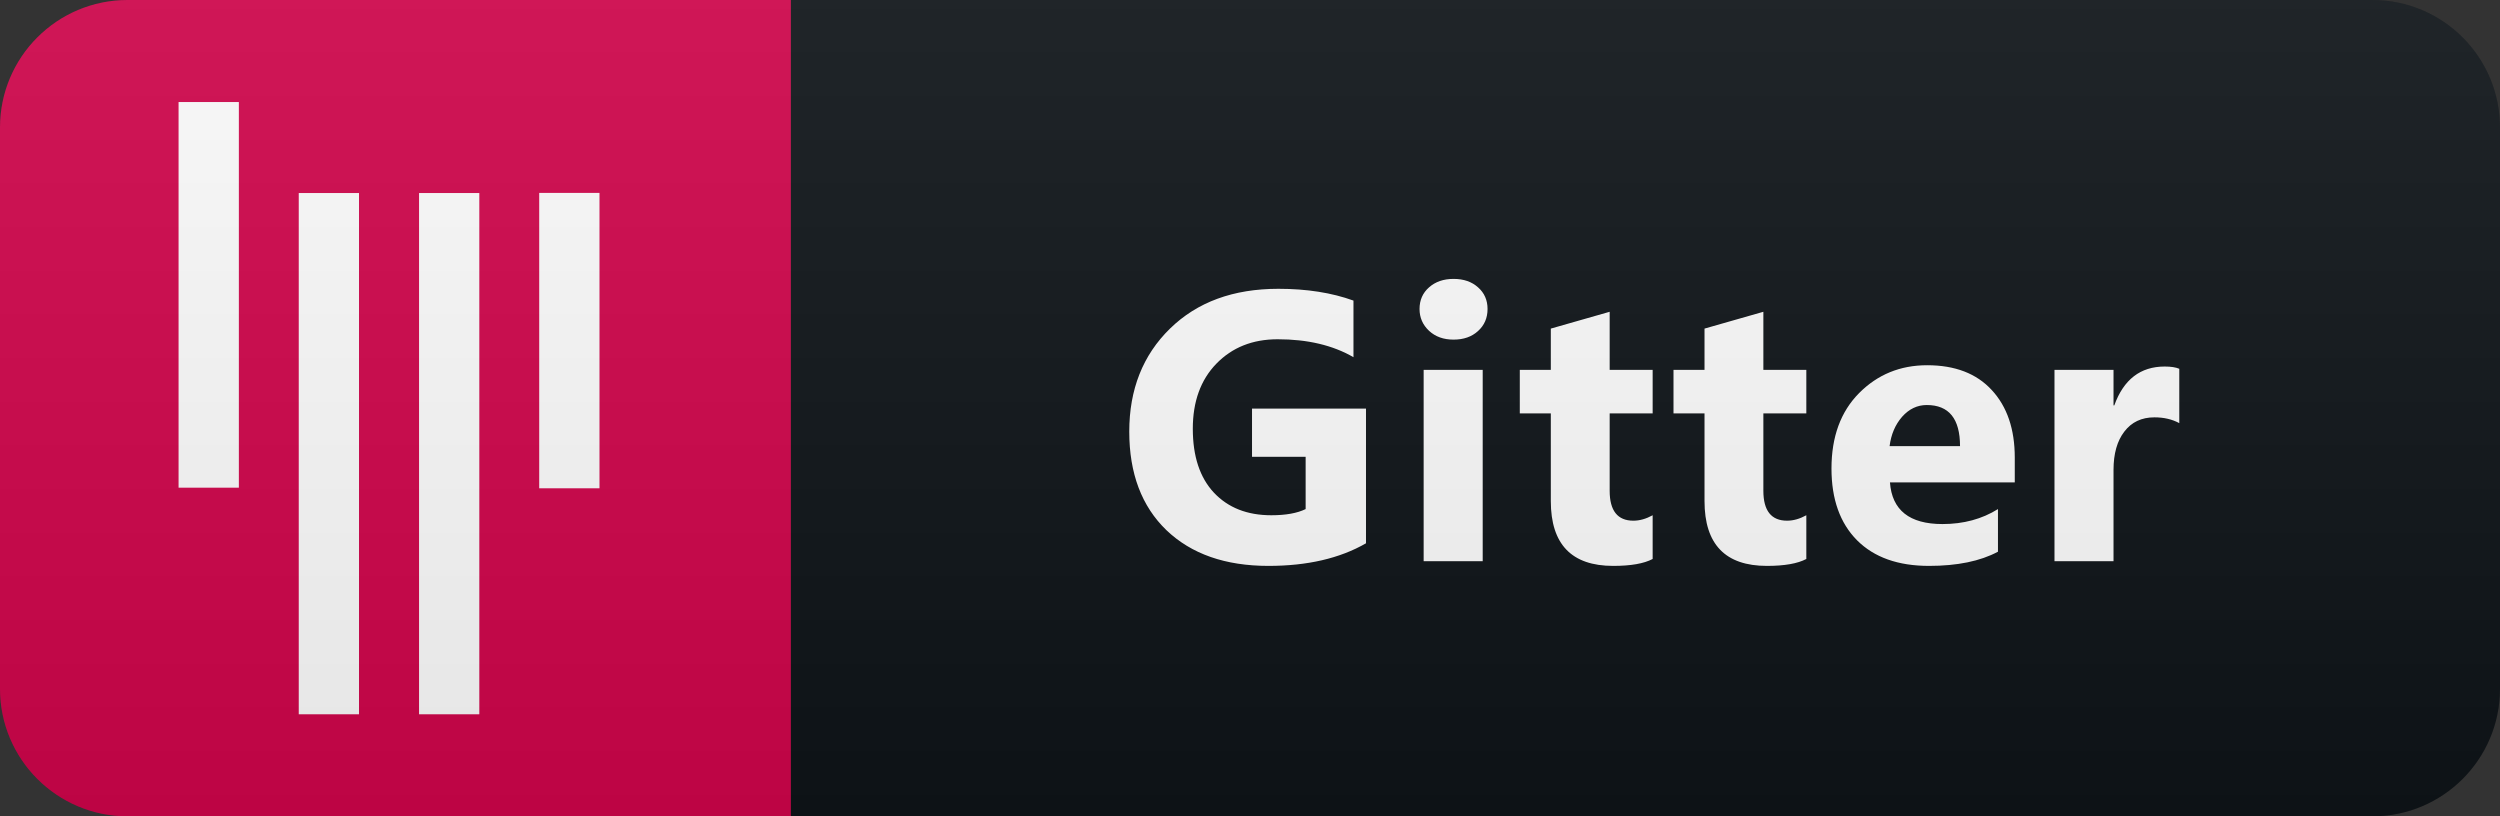 <svg xmlns="http://www.w3.org/2000/svg" width="98" height="32" fill="none" viewBox="0 0 98 32"><rect x="0" y="0" width="98" height="32" fill="#333333" stroke="none"/><path fill="#0F1418" d="M93 0H31V32H93C95.761 32 98 29.761 98 27V5C98 2.239 95.761 0 93 0Z"/><path fill="#D3044C" d="M31 0H5C2.239 0 0 2.239 0 5V27C0 29.761 2.239 32 5 32H31V0Z"/><path fill="#fff" d="M9.363 19.117H7V4H9.363V19.117ZM14.073 7.567H11.711V28H14.073V7.567ZM18.789 7.567H16.427V28H18.789V7.567ZM23.5 7.562H21.137V19.141H23.5V7.562Z"/><path fill="#fff" d="M53.547 21.297C52.522 21.888 51.247 22.183 49.724 22.183C48.034 22.183 46.701 21.717 45.725 20.784C44.753 19.847 44.267 18.558 44.267 16.917C44.267 15.267 44.8 13.921 45.864 12.881C46.928 11.841 48.344 11.321 50.112 11.321C51.225 11.321 52.207 11.475 53.056 11.783V14.002C52.246 13.533 51.255 13.299 50.083 13.299C49.101 13.299 48.3 13.619 47.68 14.258C47.065 14.893 46.758 15.743 46.758 16.807C46.758 17.886 47.033 18.721 47.585 19.312C48.142 19.903 48.891 20.198 49.834 20.198C50.4 20.198 50.849 20.118 51.181 19.956V17.906H49.079V16.016H53.547V21.297ZM56.979 13.313C56.588 13.313 56.269 13.199 56.02 12.969C55.77 12.735 55.646 12.449 55.646 12.112C55.646 11.766 55.77 11.482 56.02 11.263C56.269 11.043 56.588 10.933 56.979 10.933C57.374 10.933 57.694 11.043 57.938 11.263C58.188 11.482 58.312 11.766 58.312 12.112C58.312 12.464 58.188 12.752 57.938 12.977C57.694 13.201 57.374 13.313 56.979 13.313ZM58.122 22H55.807V14.5H58.122V22ZM64.784 21.912C64.442 22.093 63.927 22.183 63.238 22.183C61.607 22.183 60.792 21.336 60.792 19.642V16.206H59.576V14.5H60.792V12.881L63.099 12.222V14.5H64.784V16.206H63.099V19.239C63.099 20.02 63.409 20.411 64.029 20.411C64.273 20.411 64.525 20.34 64.784 20.198V21.912ZM70.808 21.912C70.466 22.093 69.951 22.183 69.263 22.183C67.632 22.183 66.817 21.336 66.817 19.642V16.206H65.601V14.5H66.817V12.881L69.124 12.222V14.5H70.808V16.206H69.124V19.239C69.124 20.02 69.434 20.411 70.054 20.411C70.298 20.411 70.549 20.34 70.808 20.198V21.912ZM78.979 18.909H74.086C74.165 19.998 74.851 20.543 76.144 20.543C76.97 20.543 77.695 20.347 78.32 19.956V21.627C77.626 21.998 76.726 22.183 75.617 22.183C74.406 22.183 73.466 21.849 72.797 21.18C72.128 20.506 71.794 19.568 71.794 18.367C71.794 17.122 72.155 16.136 72.878 15.408C73.601 14.681 74.489 14.317 75.544 14.317C76.638 14.317 77.482 14.642 78.078 15.291C78.679 15.94 78.979 16.822 78.979 17.935V18.909ZM76.833 17.488C76.833 16.414 76.398 15.877 75.529 15.877C75.158 15.877 74.836 16.031 74.562 16.338C74.294 16.646 74.13 17.029 74.072 17.488H76.833ZM85.428 16.587C85.15 16.436 84.826 16.36 84.454 16.36C83.951 16.36 83.558 16.546 83.275 16.917C82.992 17.283 82.85 17.784 82.85 18.419V22H80.536V14.5H82.85V15.892H82.88C83.246 14.876 83.905 14.368 84.857 14.368C85.101 14.368 85.292 14.398 85.428 14.456V16.587Z"/><path fill="url(#paint0_linear)" d="M93 0H5C2.239 0 0 2.239 0 5V27C0 29.761 2.239 32 5 32H93C95.761 32 98 29.761 98 27V5C98 2.239 95.761 0 93 0Z"/><defs><linearGradient id="paint0_linear" x1="0" x2="0" y1="0" y2="32" gradientUnits="userSpaceOnUse"><stop stop-color="#BBB" stop-opacity=".1"/><stop offset="1" stop-opacity=".1"/></linearGradient></defs></svg>
